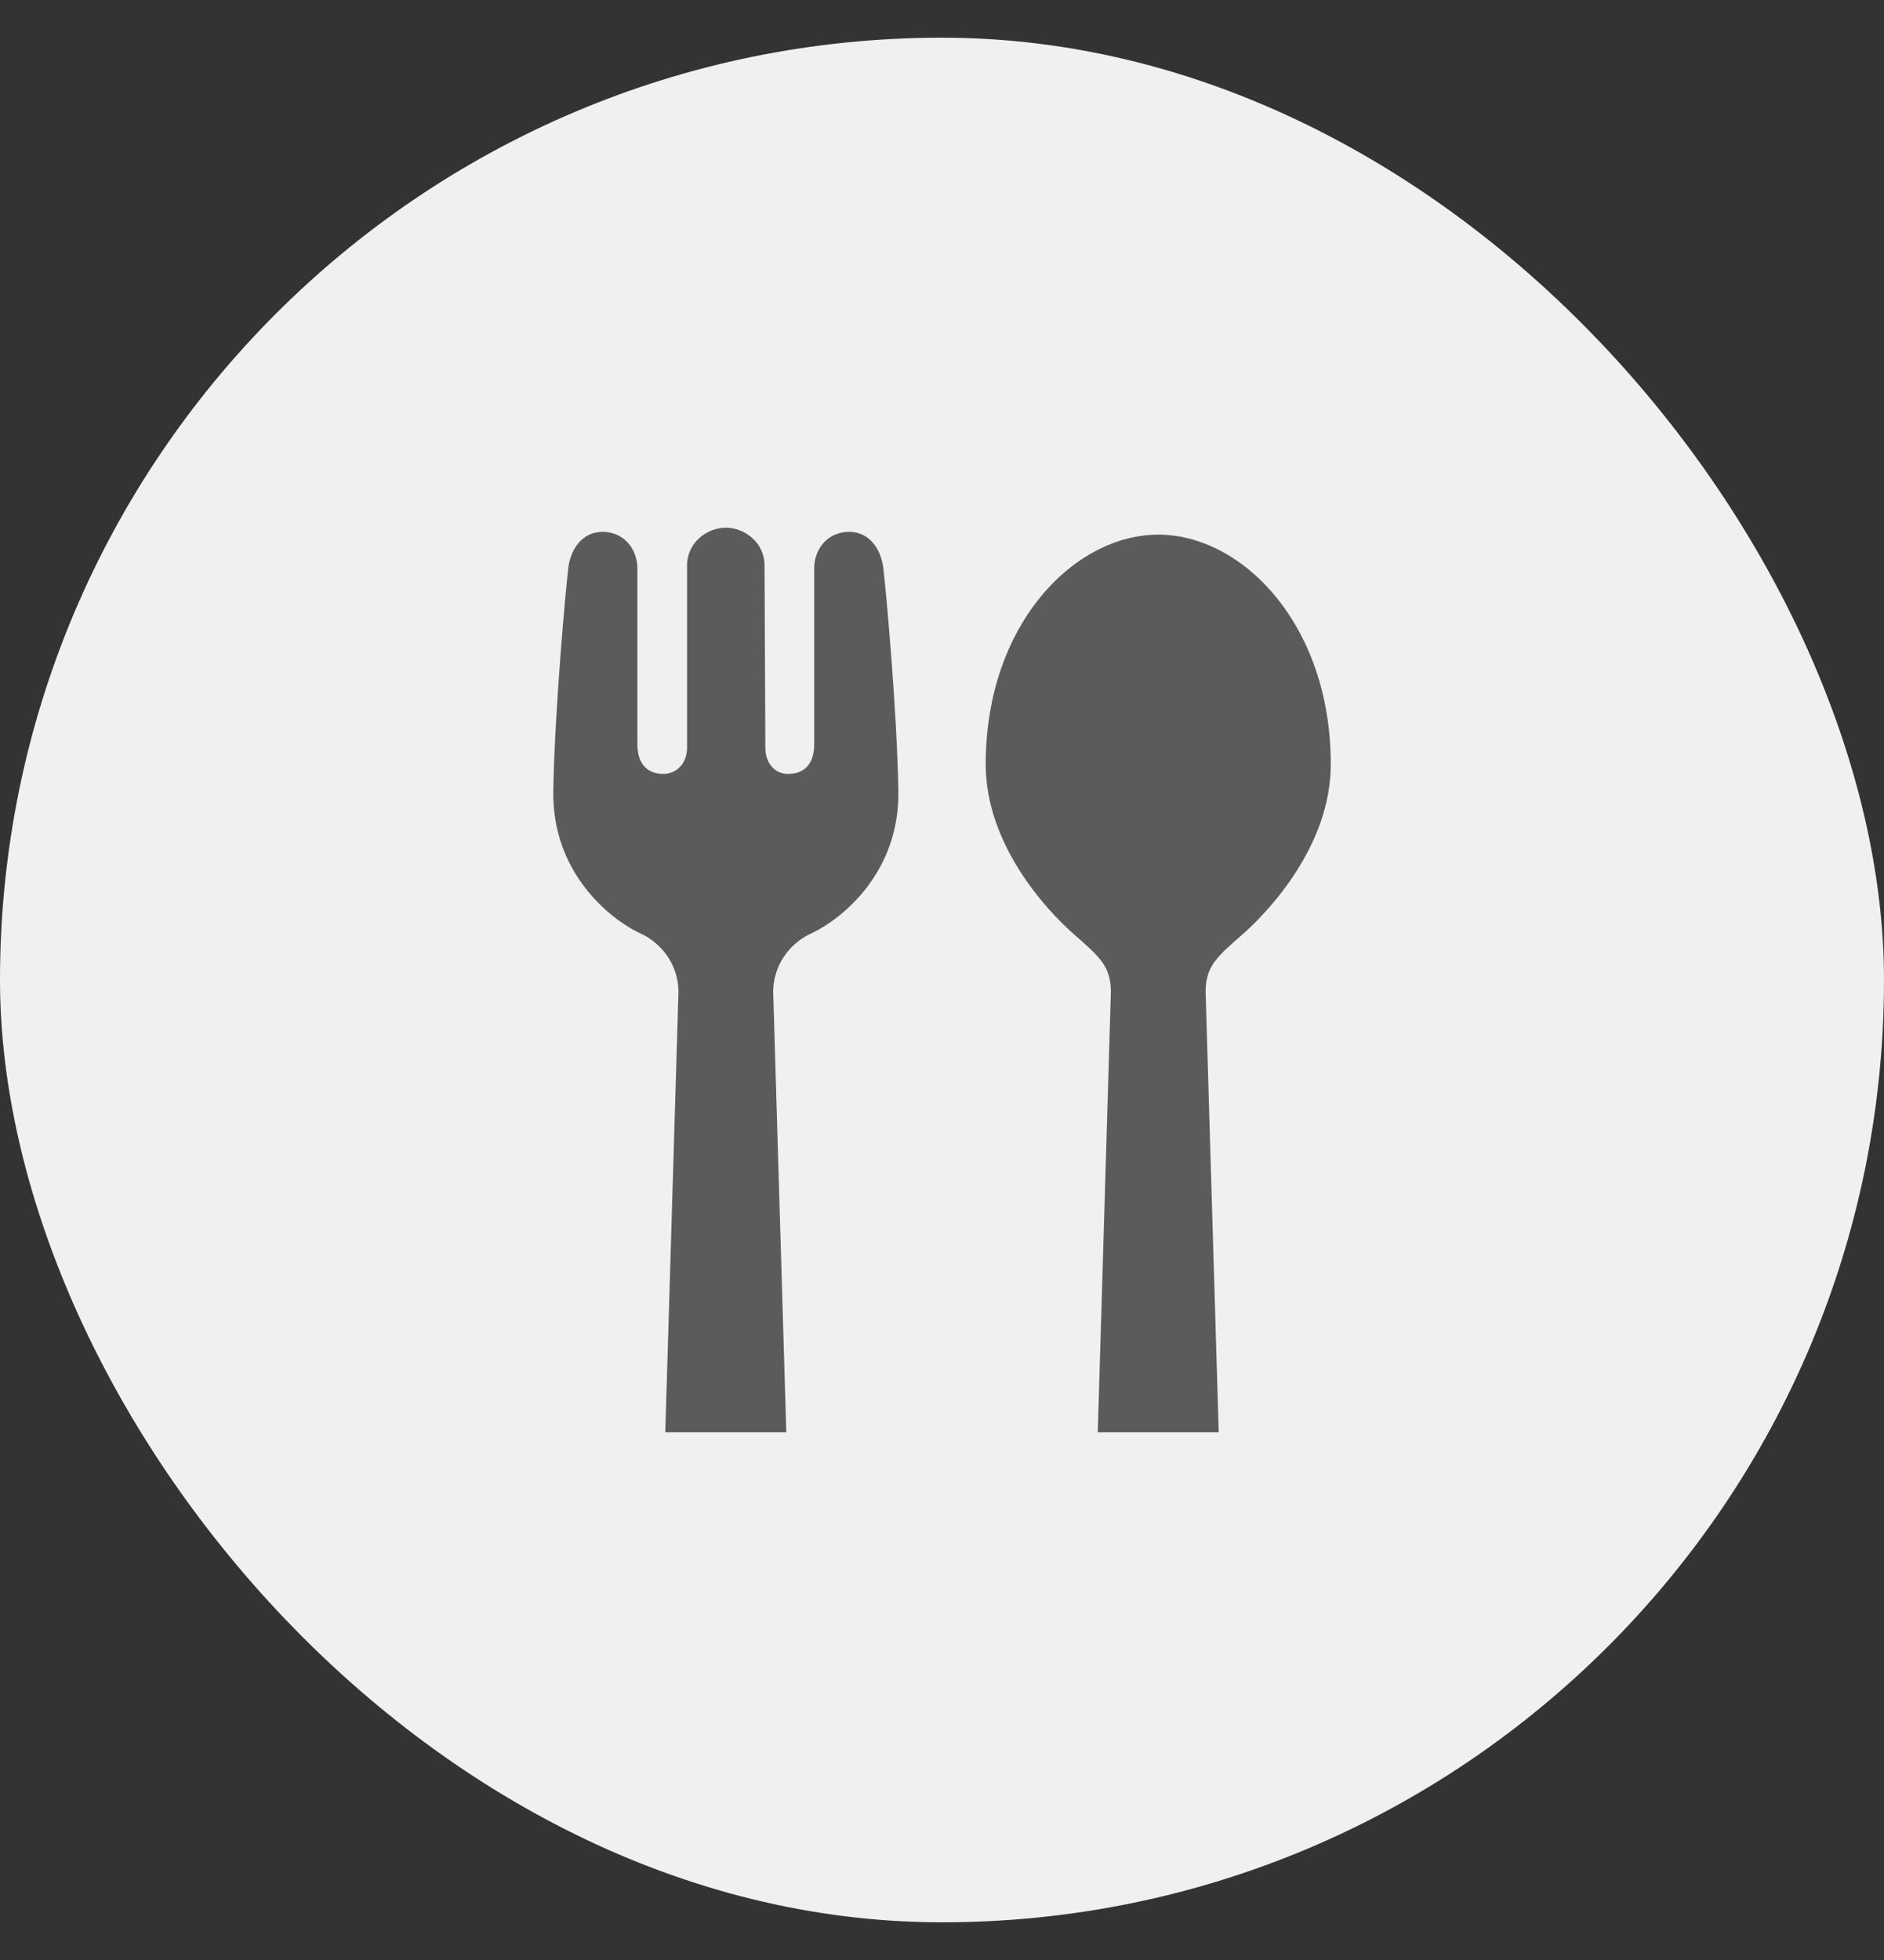 <svg width="25" height="26" viewBox="0 0 25 26" fill="none" xmlns="http://www.w3.org/2000/svg">
<rect x="0" y="0" width="25" height="26" fill="#333333" stroke="none"/>
<rect y="0.5" width="25" height="25" rx="12.5" fill="#F0F0F0"/>
<path d="M11.267 7.055C10.99 7.055 10.804 7.274 10.804 7.544V9.874C10.804 10.139 10.668 10.266 10.459 10.266C10.268 10.266 10.156 10.108 10.156 9.921L10.145 7.501C10.145 7.195 9.879 7 9.631 7C9.384 7 9.117 7.195 9.117 7.501V9.921C9.117 10.108 8.994 10.266 8.803 10.266C8.595 10.266 8.458 10.139 8.458 9.874V7.544C8.458 7.274 8.272 7.055 7.996 7.055C7.72 7.055 7.572 7.293 7.542 7.527C7.512 7.76 7.359 9.428 7.342 10.495C7.325 11.561 8.074 12.185 8.5 12.383C8.792 12.518 9.003 12.81 9.003 13.16L8.828 19H10.434L10.26 13.16C10.26 12.81 10.471 12.518 10.762 12.383C11.189 12.185 11.938 11.561 11.921 10.495C11.904 9.428 11.751 7.76 11.72 7.527C11.69 7.293 11.543 7.055 11.267 7.055Z" fill="#5B5B5B"/>
<path d="M15.37 7.092C14.259 7.092 13.08 8.277 13.08 10.139C13.08 11.205 13.886 12.071 14.239 12.383C14.583 12.687 14.741 12.809 14.741 13.16L14.567 19H16.172L15.998 13.16C15.998 12.809 16.156 12.687 16.501 12.383C16.853 12.071 17.659 11.205 17.659 10.139C17.659 8.277 16.48 7.092 15.37 7.092Z" fill="#5B5B5B"/>
</svg>
